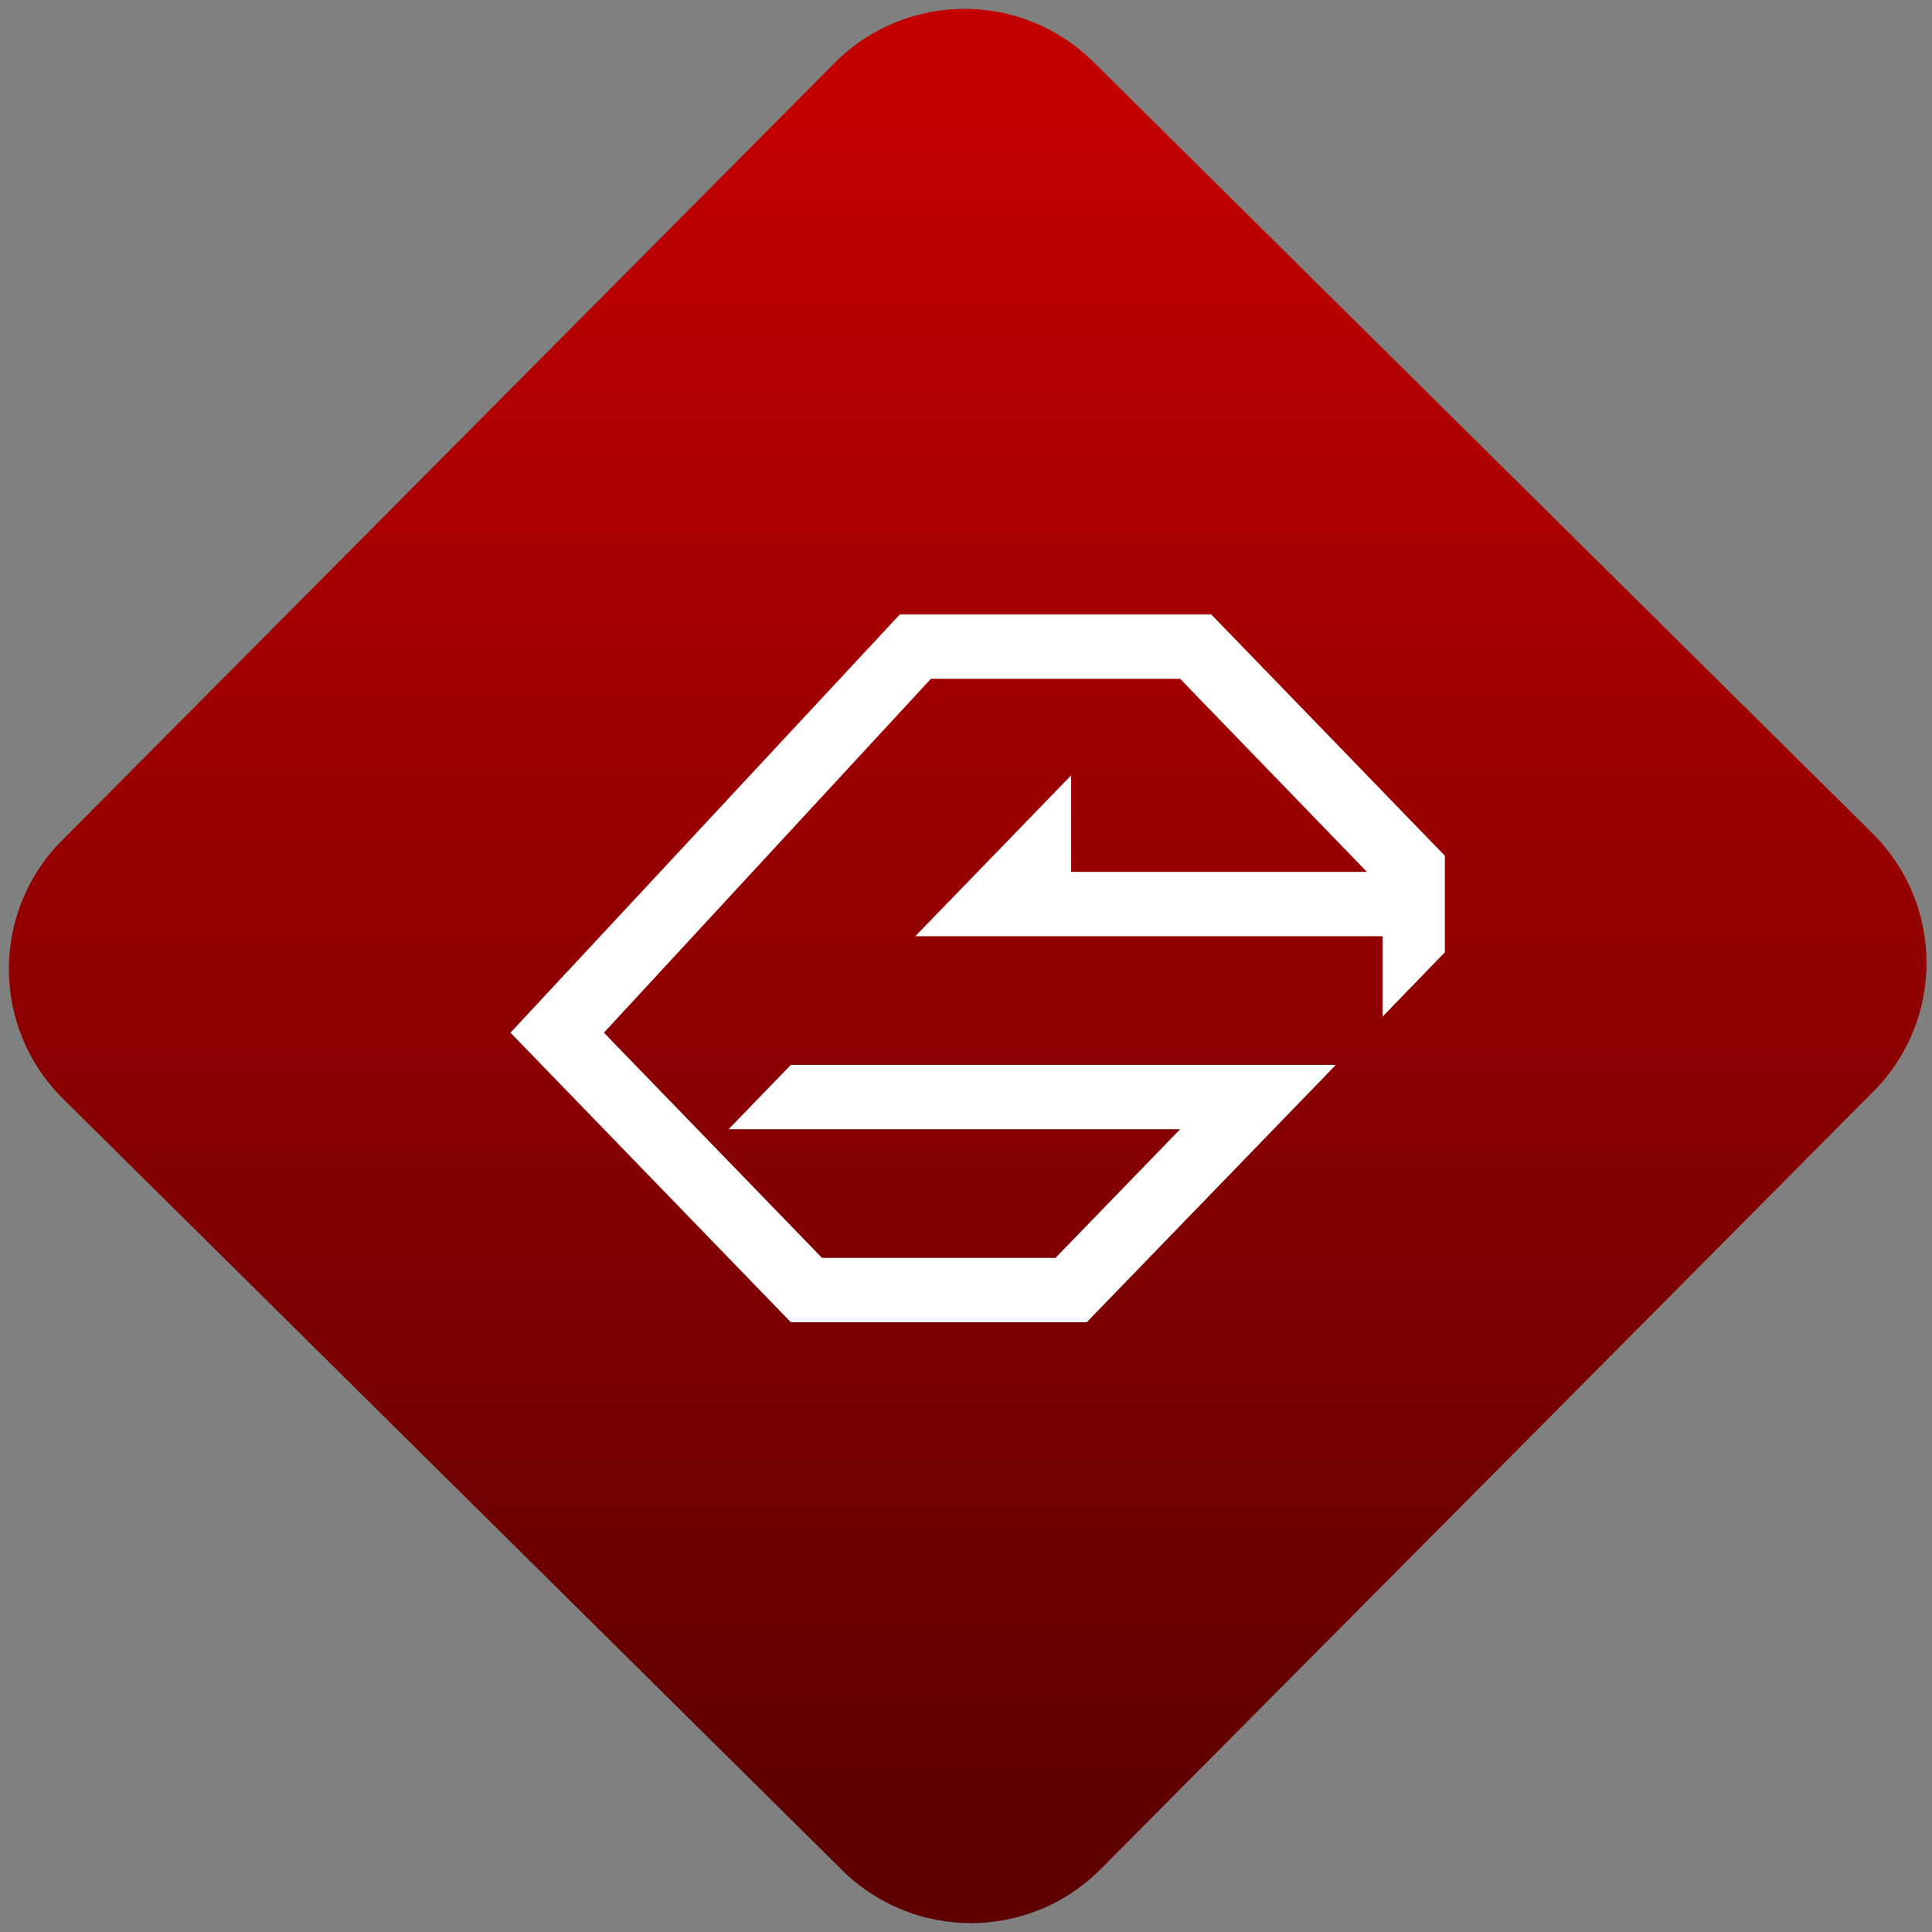 <svg width="64" height="64" viewBox="0 0 64 64" version="1.1"><rect x="0" y="0" width="64" height="64" fill="#808080" stroke="none"/><defs><linearGradient id="linear-pattern-0" gradientUnits="userSpaceOnUse" x1="0" y1="0" x2="0" y2="1" gradientTransform="matrix(60, 0, 0, 56, 0, 4)"><stop offset="0" stop-color="#c10000" stop-opacity="1"/><stop offset="1" stop-color="#5f0000" stop-opacity="1"/></linearGradient></defs><path fill="url(#linear-pattern-0)" fill-opacity="1" d="M 36.219 2.051 L 62.027 27.605 C 64.402 29.957 64.418 33.785 62.059 36.156 L 36.461 61.918 C 34.105 64.289 30.27 64.305 27.895 61.949 L 2.086 36.395 C -0.289 34.043 -0.305 30.215 2.051 27.844 L 27.652 2.082 C 30.008 -0.289 33.844 -0.305 36.219 2.051 Z M 36.219 2.051 " /><g transform="matrix(1.008,0,0,1.003,16.221,16.077)"><path fill-rule="nonzero" fill="rgb(100%, 100%, 100%)" fill-opacity="1" d="M 13.477 4.266 L 0.684 18.078 L 9.898 27.641 L 19.621 27.641 L 27.809 19.141 L 9.898 19.141 L 7.852 21.266 L 22.691 21.266 L 18.594 25.516 L 10.922 25.516 L 3.754 18.078 L 14.5 6.391 L 22.691 6.391 L 28.828 12.766 L 19.109 12.766 L 19.109 9.578 L 13.988 14.891 L 29.344 14.891 L 29.344 17.547 L 31.391 15.422 L 31.391 12.234 L 23.715 4.266 Z M 13.477 4.266 "/></g></svg>
